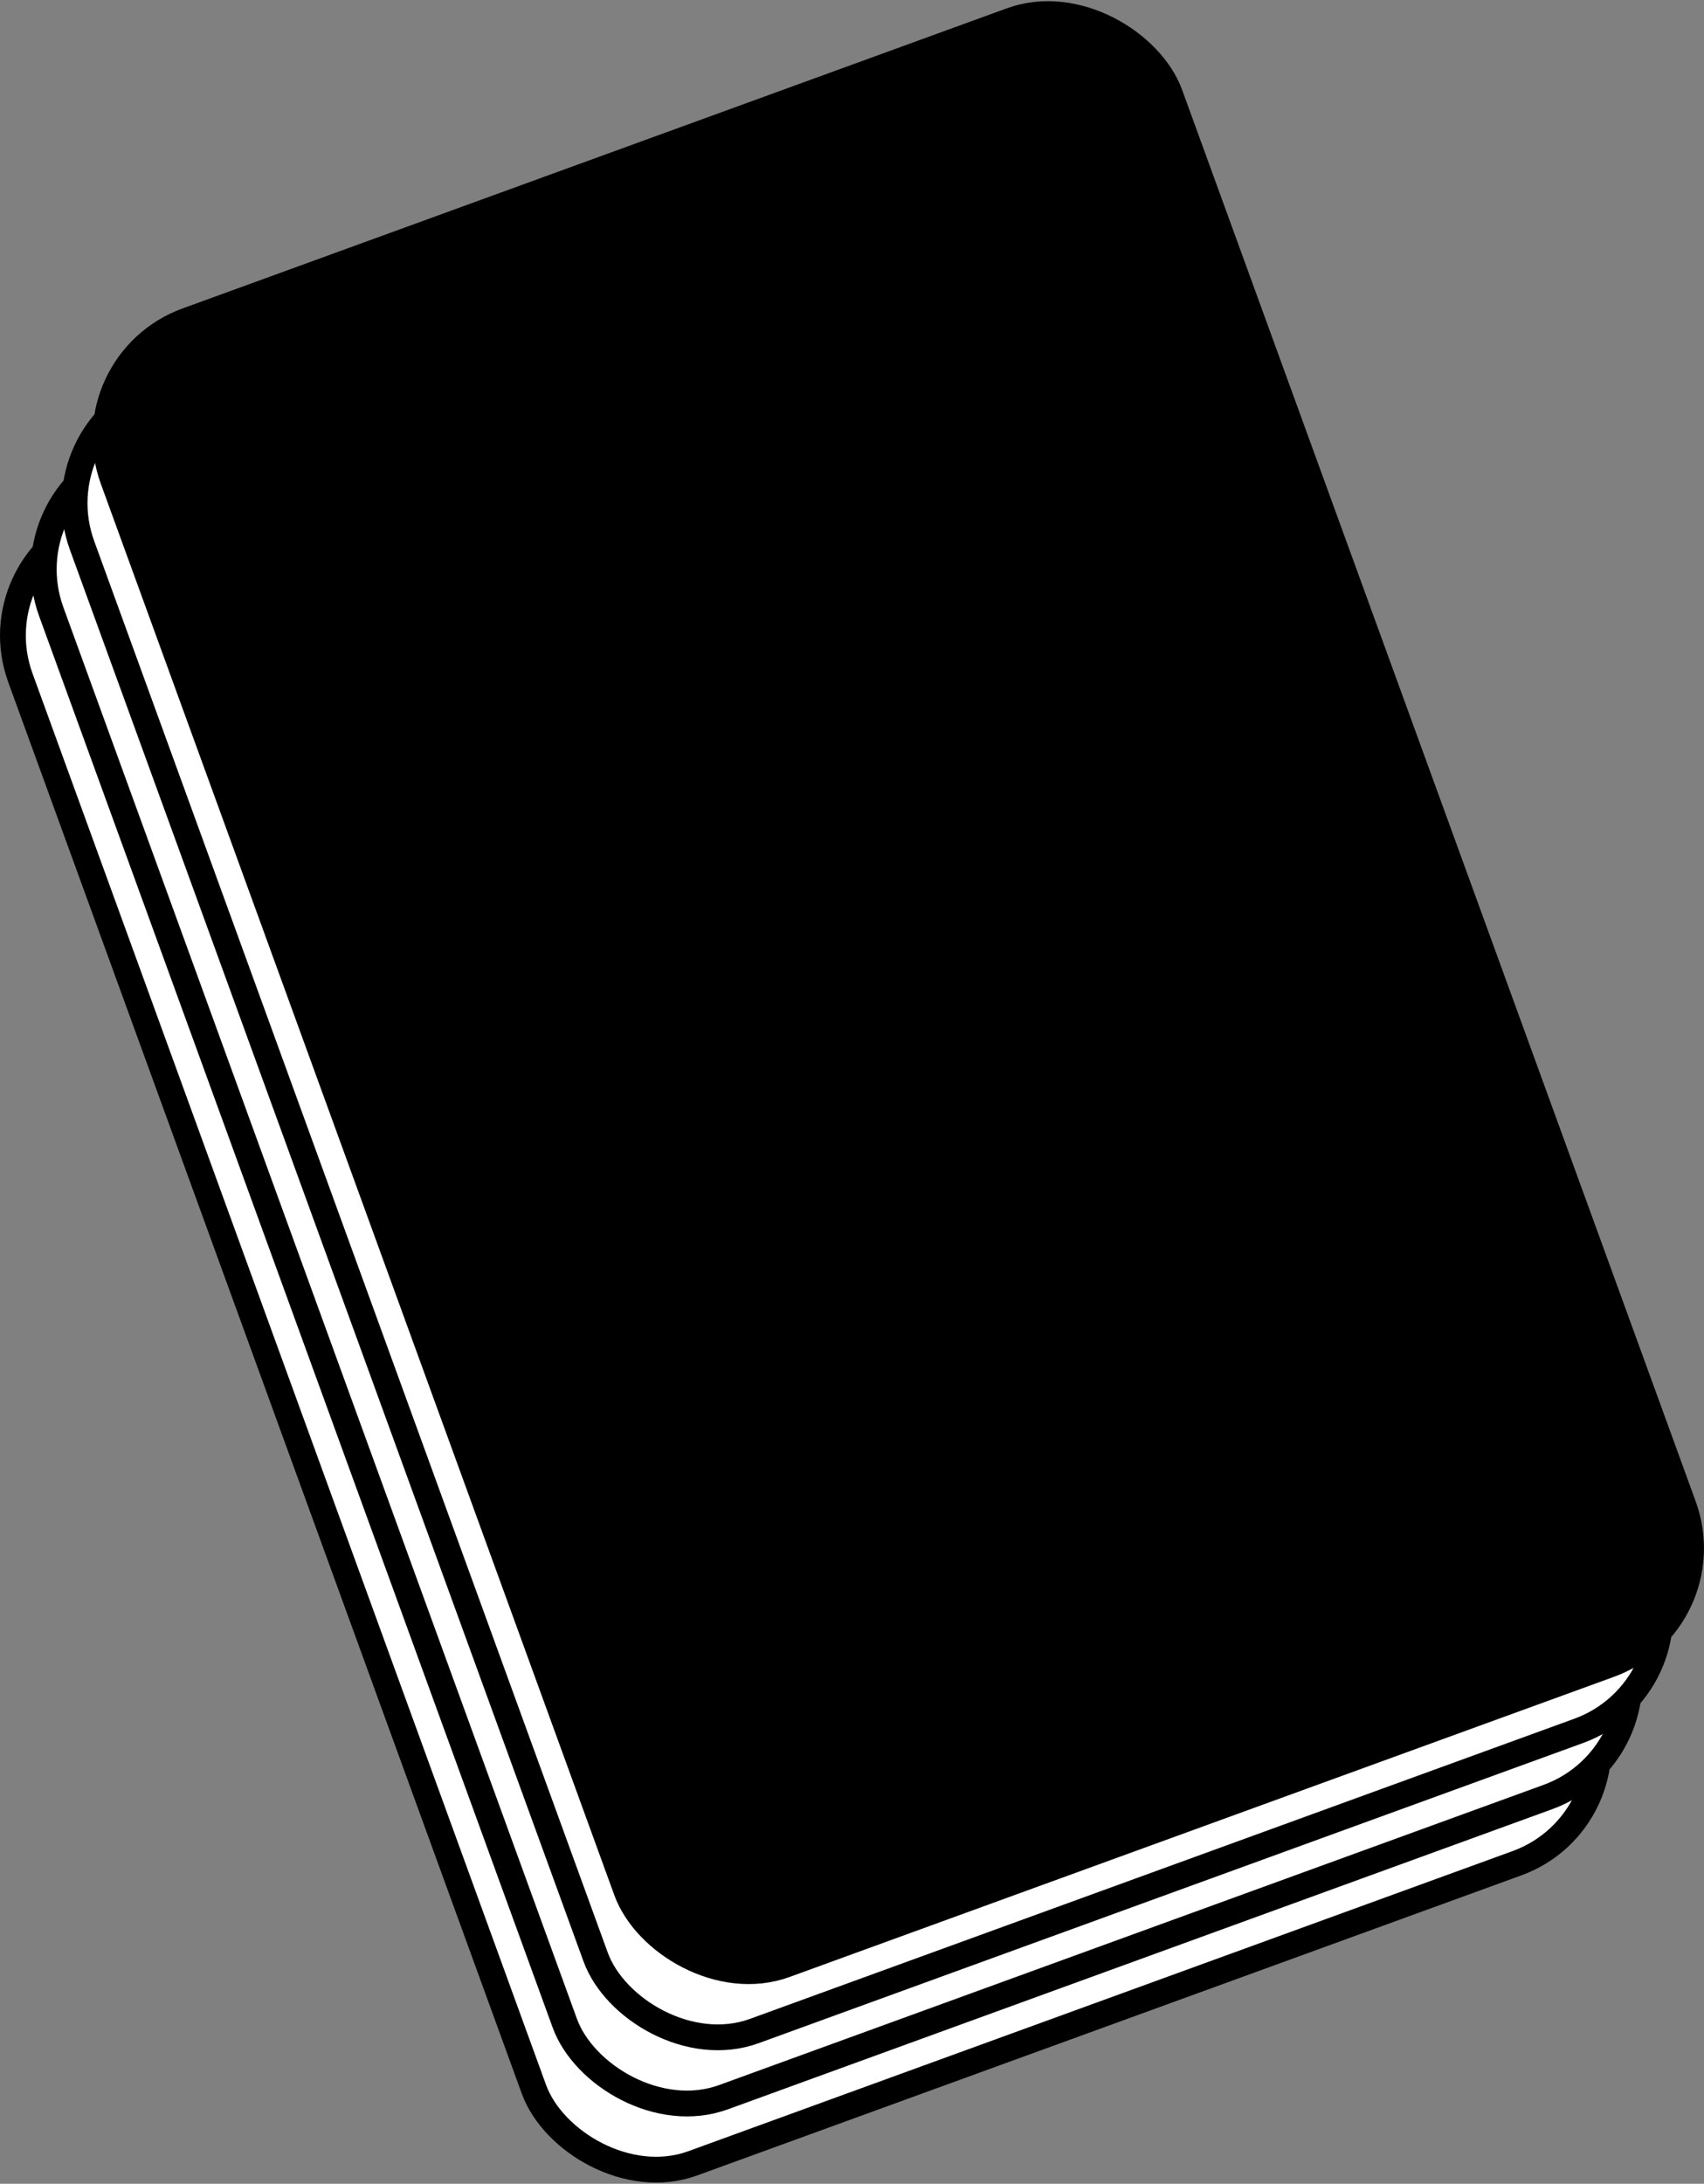 <?xml version="1.0" encoding="UTF-8" standalone="no"?>
<svg
   xmlns:dc="http://purl.org/dc/elements/1.1/"
   xmlns:cc="http://creativecommons.org/ns#"
   xmlns:rdf="http://www.w3.org/1999/02/22-rdf-syntax-ns#"
   xmlns:svg="http://www.w3.org/2000/svg"
   xmlns="http://www.w3.org/2000/svg"
   xmlns:sodipodi="http://sodipodi.sourceforge.net/DTD/sodipodi-0.dtd"
   xmlns:inkscape="http://www.inkscape.org/namespaces/inkscape"
   inkscape:version="1.0 (4035a4fb49, 2020-05-01)"
   sodipodi:docname="deck.svg"
   id="svg8"
   version="1.1"
   viewBox="0 0 330.192 422.999"
   height="422.999"
   width="330.192">
  <rect x="0" y="0" width="330.192" height="422.999" fill="#808080" stroke="none"/>
  <defs
     id="defs12" />
  <sodipodi:namedview
     inkscape:current-layer="svg8"
     inkscape:window-maximized="0"
     inkscape:window-y="0"
     inkscape:window-x="13"
     inkscape:cy="201.21278"
     inkscape:cx="23.962259"
     inkscape:zoom="0.98746355"
     showgrid="false"
     id="namedview10"
     inkscape:window-height="1359"
     inkscape:window-width="1720"
     inkscape:pageshadow="2"
     inkscape:pageopacity="0"
     guidetolerance="10"
     gridtolerance="10"
     objecttolerance="10"
     borderopacity="1"
     bordercolor="#666666"
     pagecolor="#ffffff"
     inkscape:document-rotation="0"
     units="px"
     showborder="true"
     inkscape:showpageshadow="false"
     lock-margins="true"
     fit-margin-top="0"
     fit-margin-left="0"
     fit-margin-right="0"
     fit-margin-bottom="0" />
  <title
     id="title2">ionicons-v5-d</title>
  <g
     id="g896"
     transform="rotate(-20,300.426,74.778)">
    <rect
       style="fill:#ffffff;fill-opacity:1;stroke:#000000;stroke-width:5;stroke-miterlimit:4;stroke-dasharray:none;stroke-opacity:1"
       id="rect833"
       width="217.992"
       height="338.937"
       x="2.5"
       y="2.5"
       ry="24"
       rx="24" />
    <rect
       rx="24"
       ry="24"
       y="-7.5"
       x="12.5"
       height="338.937"
       width="217.992"
       id="rect868"
       style="fill:#ffffff;fill-opacity:1;stroke:#000000;stroke-width:5;stroke-miterlimit:4;stroke-dasharray:none;stroke-opacity:1" />
    <rect
       style="fill:#ffffff;fill-opacity:1;stroke:#000000;stroke-width:5;stroke-miterlimit:4;stroke-dasharray:none;stroke-opacity:1"
       id="rect870"
       width="217.992"
       height="338.937"
       x="22.5"
       y="-17.5"
       ry="24"
       rx="24" />
    <rect
       rx="24"
       ry="24"
       y="-27.5"
       x="32.5"
       height="338.937"
       width="217.992"
       id="rect872"
       style="fill:#000000;fill-opacity:1;stroke:#000000;stroke-width:5;stroke-miterlimit:4;stroke-dasharray:none;stroke-opacity:1" />
  </g>
</svg>
